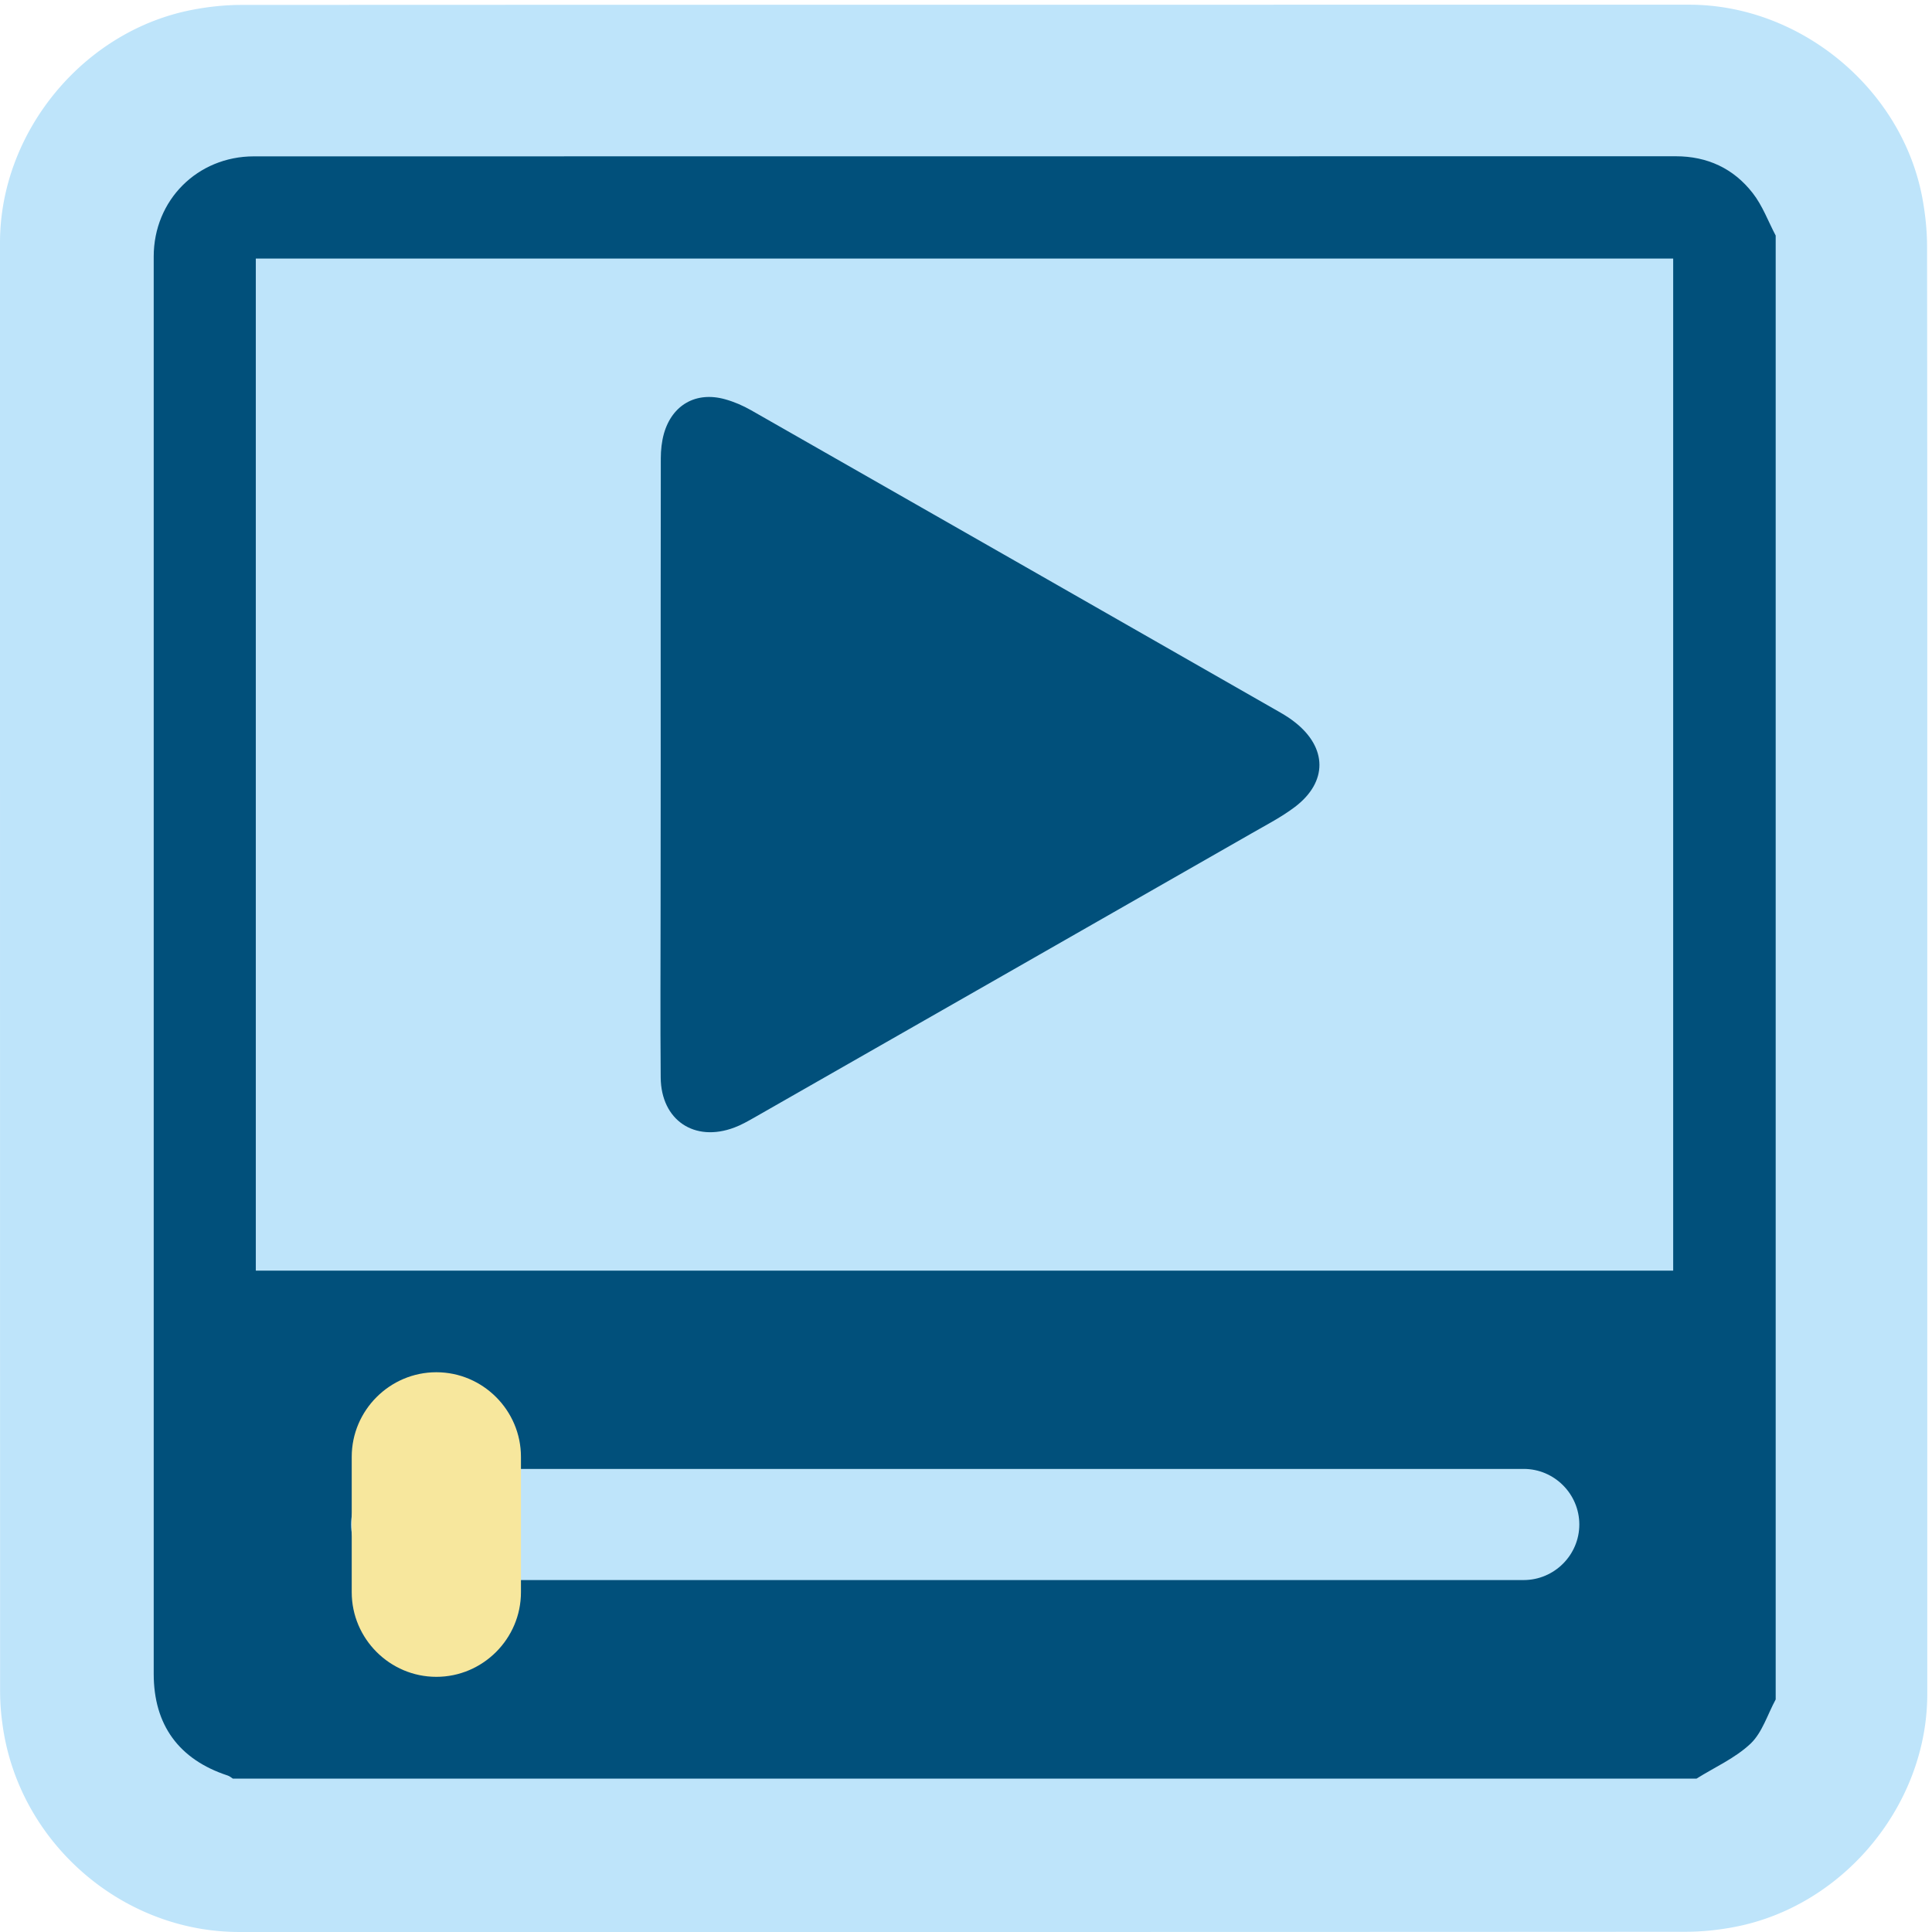 <svg id="multimedia" xmlns="http://www.w3.org/2000/svg" viewBox="0 0 769 769" width="500" height="500" shape-rendering="geometricPrecision" text-rendering="geometricPrecision">
    <style>
        @keyframes slider_f_o {
            0%,
            35% {
                fill-opacity: 1;
                animation-timing-function: step-end;
            }
            19%,
            65% {
                fill-opacity: 0;
                animation-timing-function: step-end;
            }
            to {
                fill-opacity: 0;
            }
        }
        @keyframes play_animation__to {
            0%,
            to {
                transform: translate(0.194px, 0);
            }
            19%,
            35% {
                transform: translate(40.194px, 0);
            }
            65%,
            82% {
                transform: translate(107.694px, 0);
            }
        }
        @keyframes pause_animation_c_o {
            0%,
            35%,
            82% {
                opacity: 0;
                animation-timing-function: step-end;
            }
            19%,
            65% {
                opacity: 1;
                animation-timing-function: step-end;
            }
            to {
                opacity: 0;
            }
        }
        @keyframes rewind_animation_c_o {
            0% {
                opacity: 0;
                animation-timing-function: step-end;
            }
            82% {
                opacity: 1;
                animation-timing-function: step-end;
            }
            to {
                opacity: 1;
            }
        }
        #slider {
            animation: slider_f_o 10000ms linear infinite normal forwards;
        }
        #play_animation {
            animation: play_animation__to 10000ms linear infinite normal forwards;
        }
        #pause_animation {
            animation: pause_animation_c_o 10000ms linear infinite normal forwards;
        }
        #rewind_animation {
            animation: rewind_animation_c_o 10000ms linear infinite normal forwards;
        }
    </style>
    <g id="background" transform="matrix(4 0 0 4 -887.96 -2344.006)">
        <path
            id="square"
            d="M413.77 682.38v72.19c0 11.03-8.32 21.11-19.18 23.18-1.61.31-3.27.48-4.9.48-47.97.03-95.93.02-143.9.02-11.76 0-22.02-9.02-23.56-20.72a23.27 23.27 0 01-.23-3.12c-.01-48.09-.01-96.18-.01-144.26 0-11.03 8.32-21.12 19.18-23.18 1.61-.31 3.27-.48 4.9-.48 48.01-.02 96.02-.02 144.02-.02 11.03 0 21.13 8.33 23.18 19.18.3 1.61.48 3.27.48 4.9.03 23.94.02 47.89.02 71.83z"
            fill="#bee4fa"
            stroke="none"
            stroke-width="1"
        />
    </g>
    <g id="player" transform="matrix(4 0 0 4 -889.218 -2342.924)">
        <path
            id="player_frame"
            d="M399 609.17v145.67c-.81 1.49-1.33 3.28-2.49 4.39-1.53 1.45-3.57 2.35-5.39 3.49H245.48c-.17-.11-.33-.25-.52-.31-4.85-1.59-7.36-5.03-7.36-10.11V611.26c0-5.61 4.35-9.97 9.97-9.97 47.16 0 94.32 0 141.48-.01 3.16 0 5.76 1.22 7.66 3.66.98 1.25 1.54 2.81 2.29 4.23z"
            fill="#01507b"
            stroke="none"
            stroke-width="1"
        />
        <path id="player_window" d="M247.76 712.17H388.8V611.46H247.76v100.71z" fill="#bee4fa" stroke="none" stroke-width="1" />
        <path
            id="slider"
            d="M288.05 661.76c0-10.14-.01-20.27.01-30.41 0-.83.09-1.68.31-2.47.82-2.87 3.2-4.22 6.08-3.42.9.25 1.78.63 2.59 1.09 17.57 10.02 35.12 20.05 52.68 30.09.5.29.99.6 1.44.96 3.23 2.54 3.27 5.94.01 8.42-1.33 1.01-2.83 1.78-4.29 2.62-16.51 9.44-33.02 18.88-49.54 28.31-.64.36-1.28.73-1.96.98-3.97 1.5-7.29-.73-7.33-4.97-.05-5.78-.01-11.55-.01-17.33.01-4.63.01-9.25.01-13.87z"
            fill="#01507b"
            stroke="none"
            stroke-width="1"
        />
        <path id="slider_bar" d="M373.92 742.96H262.77c-3.04 0-5.53-2.49-5.53-5.53s2.49-5.53 5.53-5.53h111.16c3.04 0 5.53 2.49 5.53 5.53s-2.49 5.53-5.54 5.53z" fill="#bee4fa" stroke="none" stroke-width="1" />
        <g id="play_animation" transform="translate(.194)">
            <path id="play" d="M265.53 752.59c-4.63 0-8.42-3.79-8.42-8.42V730.7c0-4.63 3.79-8.42 8.42-8.42s8.42 3.79 8.42 8.42v13.47c0 4.63-3.79 8.42-8.42 8.42z" fill="#f7e79d" stroke="none" stroke-width="1" />
        </g>
        <g id="pause_animation" opacity="0" fill="#01507b" fill-rule="evenodd" stroke="none" stroke-width="3" stroke-linejoin="round">
            <rect id="pause1" width="15.135" height="70.945" rx="0" ry="7.567" transform="translate(296.888 628.515)" />
            <rect id="pause2" width="15.135" height="70.945" rx="0" ry="7.567" transform="translate(326.73 628.515)" />
        </g>
        <g id="rewind_animation" opacity="0" fill="#01507b" stroke="none" stroke-width=".5">
            <path
                id="rewind1"
                d="M342.774 661.571c0-5.07.005-10.135-.005-15.205 0-.415-.045-.84-.155-1.235-.41-1.435-1.6-2.11-3.04-1.71-.45.125-.89.315-1.295.545-8.785 5.01-17.56 10.025-26.34 15.045-.25.145-.495.3-.72.48-1.615 1.27-1.635 2.97-.005 4.21.665.505 1.415.89 2.145 1.31 8.255 4.72 16.51 9.44 24.77 14.155.32.18.64.365.98.49 1.985.75 3.645-.365 3.665-2.485.025-2.89.005-5.775.005-8.665-.005-2.315-.005-4.625-.005-6.935z"
            />
            <path
                id="rewind2"
                d="M324.774 661.571c0-5.07.005-10.135-.005-15.205 0-.415-.045-.84-.155-1.235-.41-1.435-1.6-2.11-3.04-1.71-.45.125-.89.315-1.295.545-8.785 5.01-17.56 10.025-26.34 15.045-.25.145-.495.3-.72.48-1.615 1.27-1.635 2.97-.005 4.21.665.505 1.415.89 2.145 1.31 8.255 4.72 16.51 9.44 24.77 14.155.32.18.64.365.98.49 1.985.75 3.645-.365 3.665-2.485.025-2.89.005-5.775.005-8.665-.005-2.315-.005-4.625-.005-6.935z"
            />
        </g>
    </g>
</svg>

